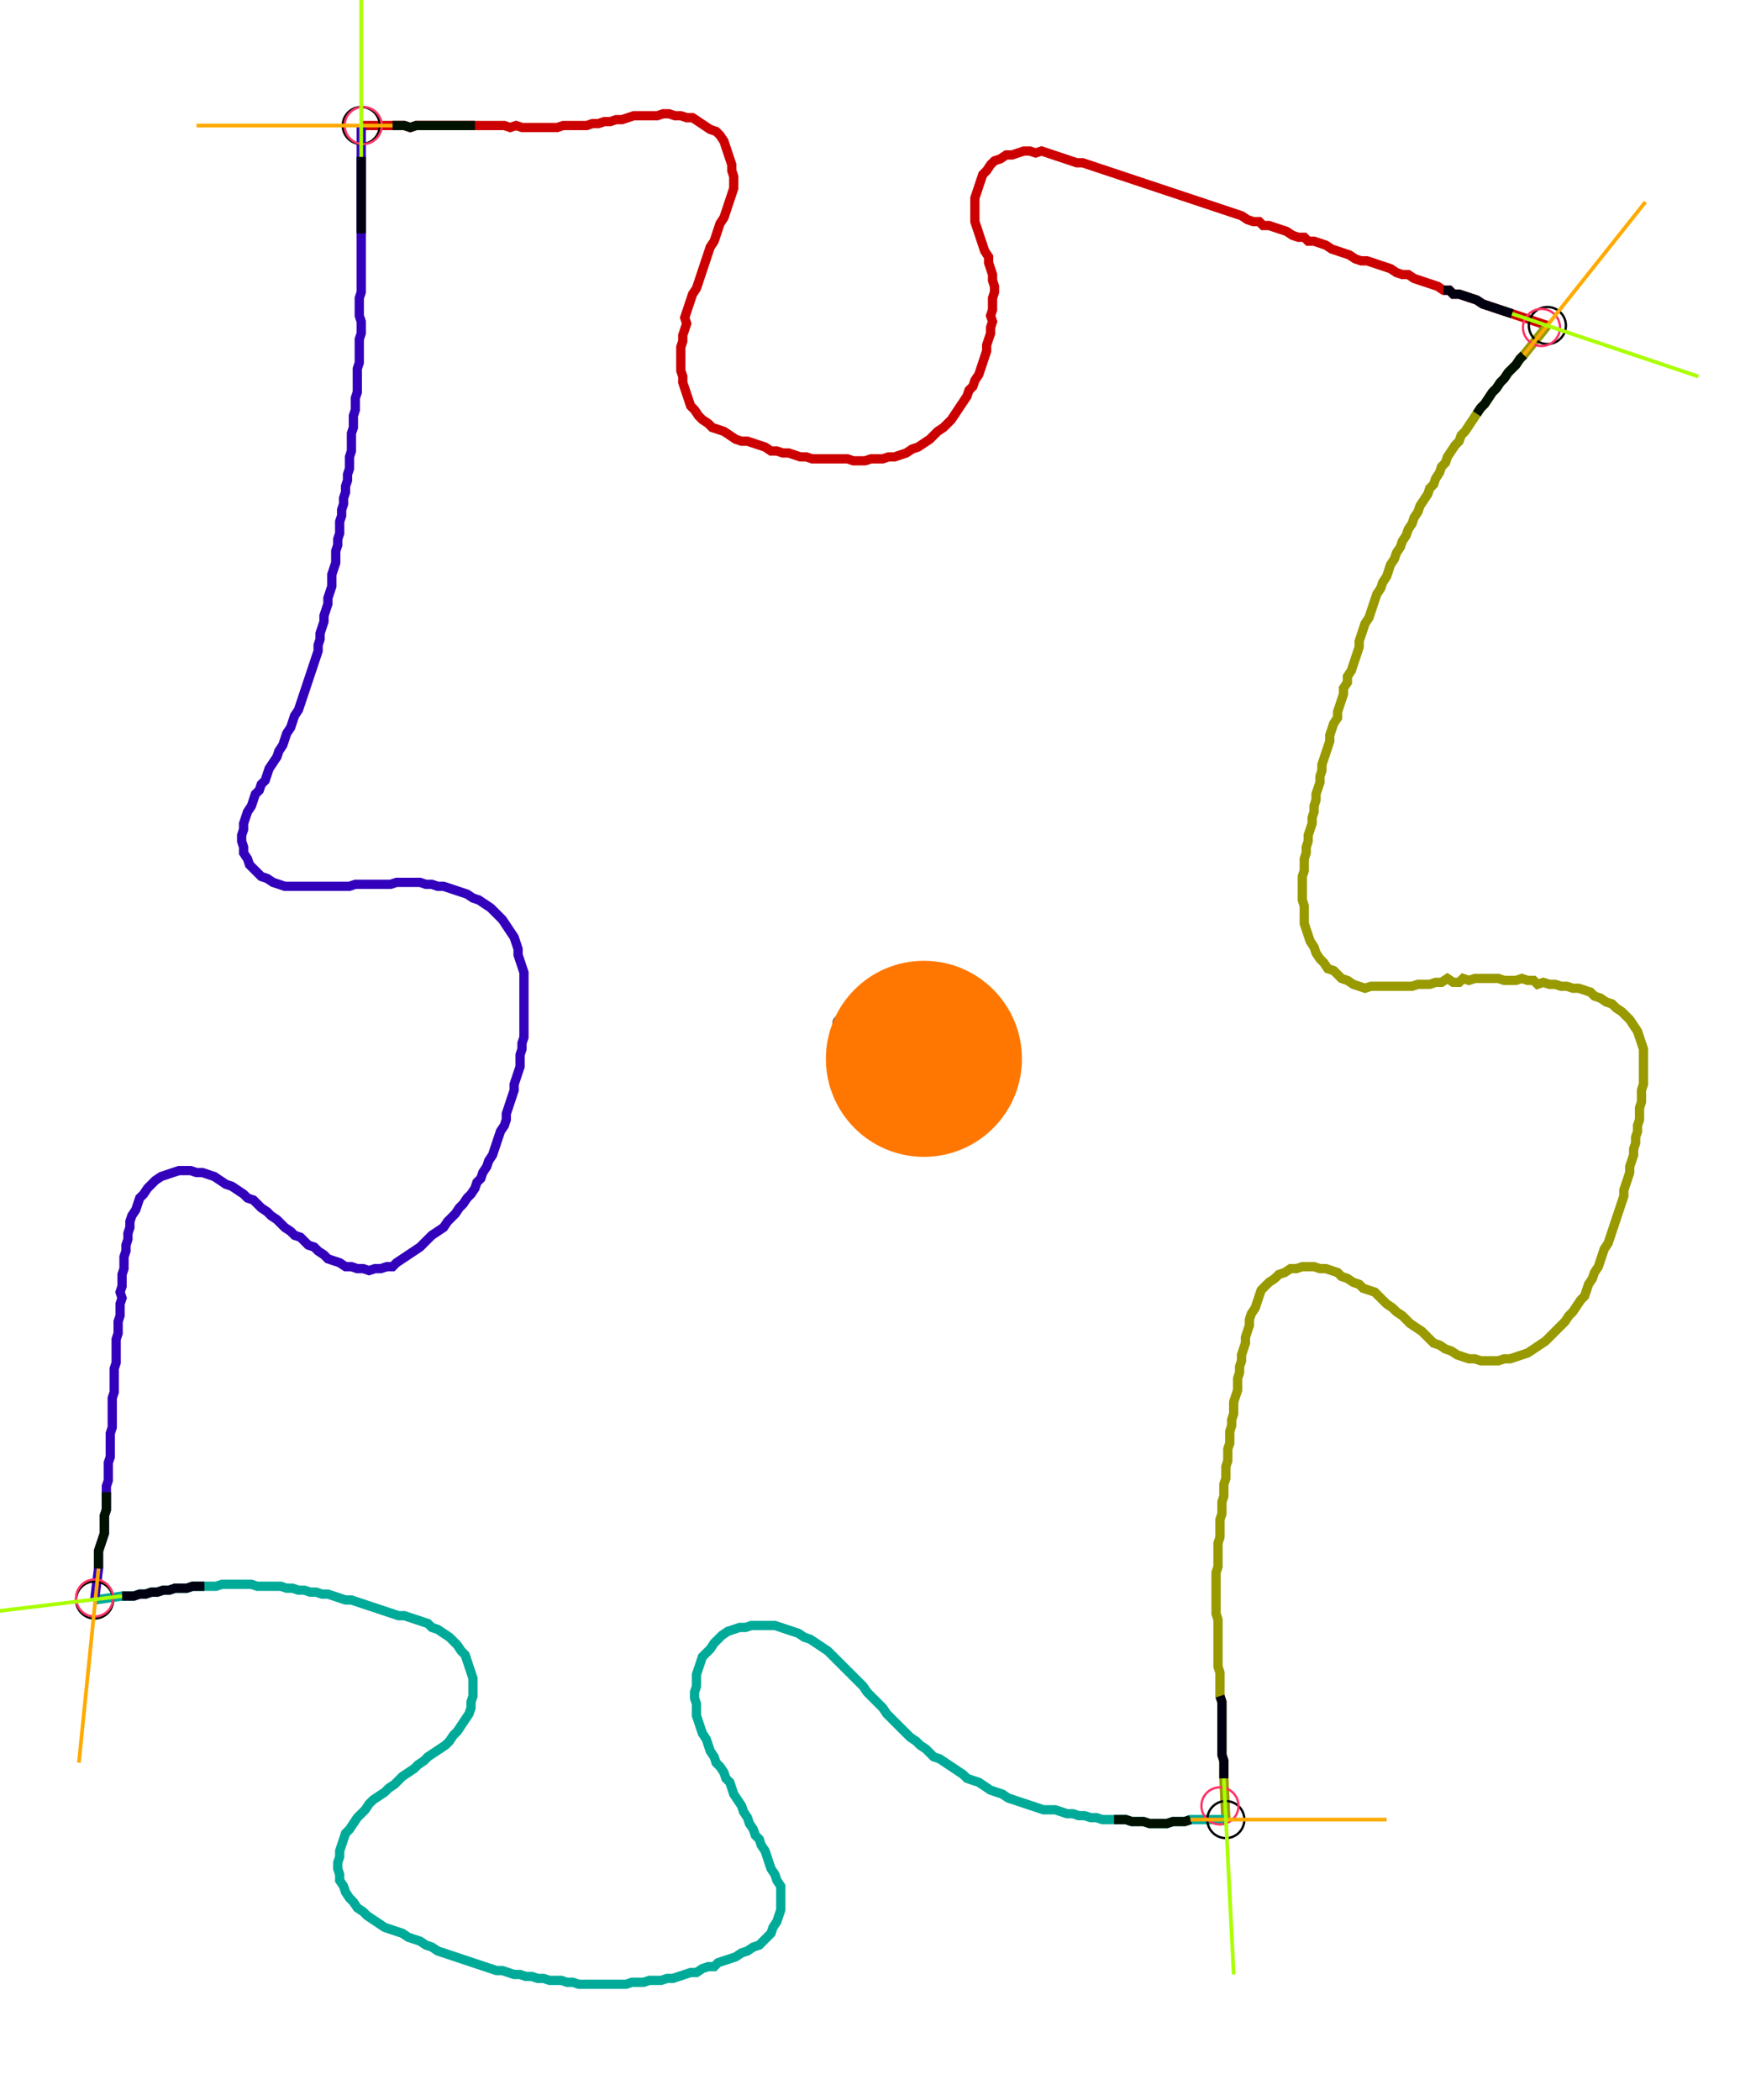 <?xml version="1.0" encoding="UTF-8" standalone="no"?><svg width="503.492" height="607.619" viewBox="-10 -10 187.831 222.54" xmlns="http://www.w3.org/2000/svg" xmlns:xlink="http://www.w3.org/1999/xlink"><polyline points="28.995,1.481 32.381,1.481 33.016,1.481 33.651,1.481 34.286,1.693 34.921,1.481 35.556,1.481 36.19,1.481 36.825,1.481 37.46,1.481 38.095,1.481 38.73,1.481 39.365,1.481 40.0,1.481 40.635,1.481 41.27,1.481 41.905,1.481 42.54,1.481 43.175,1.481 43.81,1.481 44.444,1.481 45.079,1.693 45.714,1.481 46.349,1.693 46.984,1.693 47.619,1.693 48.254,1.693 48.889,1.693 49.524,1.693 50.159,1.693 50.794,1.481 51.429,1.481 52.063,1.481 52.698,1.481 53.333,1.481 53.968,1.27 54.603,1.27 55.238,1.058 55.873,1.058 56.508,0.847 57.143,0.847 57.778,0.635 58.413,0.423 59.048,0.423 59.683,0.423 60.317,0.423 60.952,0.423 61.587,0.212 62.222,0.212 62.857,0.423 63.492,0.423 64.127,0.635 64.762,0.635 65.397,1.058 66.032,1.481 66.667,1.905 67.302,2.116 67.725,2.54 68.148,3.175 68.36,3.81 68.571,4.444 68.783,5.079 68.995,5.714 68.995,6.349 69.206,6.984 69.206,7.619 69.206,8.254 68.995,8.889 68.783,9.524 68.571,10.159 68.36,10.794 68.148,11.429 67.725,12.063 67.513,12.698 67.302,13.333 67.09,13.968 66.667,14.603 66.455,15.238 66.243,15.873 66.032,16.508 65.82,17.143 65.608,17.778 65.397,18.413 65.185,19.048 64.762,19.683 64.55,20.317 64.339,20.952 64.127,21.587 63.915,22.222 64.127,22.857 63.915,23.492 63.704,24.127 63.704,24.762 63.492,25.397 63.492,26.032 63.492,26.667 63.492,27.302 63.492,27.937 63.704,28.571 63.704,29.206 63.915,29.841 64.127,30.476 64.339,31.111 64.55,31.746 64.974,32.169 65.397,32.804 65.82,33.228 66.455,33.651 66.878,34.074 67.513,34.286 68.148,34.497 68.783,34.921 69.418,35.344 70.053,35.556 70.688,35.556 71.323,35.767 71.958,35.979 72.593,36.19 73.228,36.614 73.862,36.614 74.497,36.825 75.132,36.825 75.767,37.037 76.402,37.249 77.037,37.249 77.672,37.46 78.307,37.46 78.942,37.46 79.577,37.46 80.212,37.46 80.847,37.46 81.481,37.46 82.116,37.672 82.751,37.672 83.386,37.672 84.021,37.46 84.656,37.46 85.291,37.46 85.926,37.249 86.561,37.249 87.196,37.037 87.831,36.825 88.466,36.402 89.101,36.19 89.735,35.767 90.37,35.344 90.794,34.921 91.217,34.497 91.852,34.074 92.275,33.651 92.698,33.228 93.122,32.593 93.545,31.958 93.968,31.323 94.392,30.688 94.603,30.053 95.026,29.63 95.238,28.995 95.661,28.36 95.873,27.725 96.085,27.09 96.296,26.455 96.508,25.82 96.508,25.185 96.72,24.55 96.931,23.915 96.931,23.28 97.143,22.646 96.931,22.011 97.143,21.376 97.143,20.741 97.143,20.106 97.354,19.471 97.354,18.836 97.143,18.201 97.143,17.566 96.931,16.931 96.72,16.296 96.72,15.661 96.296,15.026 96.085,14.392 95.873,13.757 95.661,13.122 95.45,12.487 95.238,11.852 95.238,11.217 95.238,10.582 95.238,9.947 95.238,9.312 95.45,8.677 95.661,8.042 95.873,7.407 96.085,6.772 96.508,6.349 96.931,5.714 97.354,5.291 97.989,5.079 98.624,4.656 99.259,4.656 99.894,4.444 100.529,4.233 101.164,4.233 101.799,4.444 102.434,4.233 103.069,4.444 103.704,4.656 104.339,4.868 104.974,5.079 105.608,5.291 106.243,5.503 106.878,5.503 107.513,5.714 108.148,5.926 108.783,6.138 109.418,6.349 110.053,6.561 110.688,6.772 111.323,6.984 111.958,7.196 112.593,7.407 113.228,7.619 113.862,7.831 114.497,8.042 115.132,8.254 115.767,8.466 116.402,8.677 117.037,8.889 117.672,9.101 118.307,9.312 118.942,9.524 119.577,9.735 120.212,9.947 120.847,10.159 121.481,10.37 122.116,10.582 122.751,10.794 123.386,11.005 124.021,11.217 124.656,11.64 125.291,11.852 125.926,11.852 126.349,12.275 126.984,12.275 127.619,12.487 128.254,12.698 128.889,12.91 129.524,13.333 130.159,13.545 130.794,13.545 131.217,13.968 131.852,13.968 132.487,14.18 133.122,14.392 133.757,14.815 134.392,15.026 135.026,15.238 135.661,15.45 136.296,15.873 136.931,16.085 137.566,16.085 138.201,16.296 138.836,16.508 139.471,16.72 140.106,16.931 140.741,17.354 141.376,17.566 142.011,17.566 142.646,17.989 143.28,18.201 143.915,18.413 144.55,18.624 145.185,18.836 145.82,19.259 146.455,19.259 146.878,19.683 147.513,19.683 148.148,19.894 148.783,20.106 149.418,20.317 150.053,20.741 150.688,20.952 151.323,21.164 151.958,21.376 152.593,21.587 153.228,21.799 157.037,23.069" style="fill:none; stroke:#cc0000; stroke-width:1.0"  /><polyline points="157.037,23.069 154.497,26.243 154.074,26.667 153.651,27.302 153.228,27.725 152.804,28.148 152.381,28.783 151.958,29.206 151.534,29.841 151.111,30.265 150.688,30.899 150.265,31.534 149.841,31.958 149.418,32.593 148.995,33.228 148.571,33.862 148.148,34.497 147.725,34.921 147.513,35.556 147.09,35.979 146.667,36.614 146.243,37.249 146.032,37.884 145.608,38.307 145.397,38.942 144.974,39.577 144.762,40.212 144.339,40.635 144.127,41.27 143.704,41.905 143.28,42.54 143.069,43.175 142.646,43.81 142.434,44.444 142.011,45.079 141.799,45.714 141.376,46.349 141.164,46.984 140.741,47.619 140.529,48.254 140.106,48.889 139.894,49.524 139.683,50.159 139.259,50.794 139.048,51.429 138.624,52.063 138.413,52.698 138.201,53.333 137.989,53.968 137.778,54.603 137.354,55.238 137.143,55.873 136.931,56.508 136.72,57.143 136.72,57.778 136.508,58.413 136.296,59.048 136.085,59.683 135.873,60.317 135.45,60.952 135.45,61.587 135.026,62.222 135.026,62.857 134.815,63.492 134.603,64.127 134.392,64.762 134.392,65.397 133.968,66.032 133.757,66.667 133.545,67.302 133.545,67.937 133.333,68.571 133.122,69.206 132.91,69.841 132.698,70.476 132.698,71.111 132.487,71.746 132.487,72.381 132.275,73.016 132.063,73.651 132.063,74.286 131.852,74.921 131.852,75.556 131.64,76.19 131.64,76.825 131.429,77.46 131.217,78.095 131.217,78.73 131.005,79.365 131.005,80.0 130.794,80.635 130.794,81.27 130.794,81.905 130.582,82.54 130.582,83.175 130.582,83.81 130.582,84.444 130.582,85.079 130.794,85.714 130.794,86.349 130.794,86.984 130.794,87.619 131.005,88.254 131.217,88.889 131.429,89.524 131.852,90.159 132.063,90.794 132.487,91.429 132.91,91.852 133.333,92.487 133.968,92.698 134.392,93.122 134.815,93.545 135.45,93.757 136.085,94.18 136.72,94.392 137.354,94.603 137.989,94.392 138.624,94.392 139.259,94.392 139.894,94.392 140.529,94.392 141.164,94.392 141.799,94.392 142.434,94.392 143.069,94.18 143.704,94.18 144.339,94.18 144.974,93.968 145.608,93.968 146.243,93.545 146.878,93.968 147.513,93.968 147.937,93.545 148.571,93.757 149.206,93.545 149.841,93.545 150.476,93.545 151.111,93.545 151.746,93.545 152.381,93.757 153.016,93.757 153.651,93.757 154.286,93.545 154.921,93.757 155.556,93.757 155.979,94.18 156.614,93.968 157.249,94.18 157.884,94.18 158.519,94.392 159.153,94.392 159.788,94.603 160.423,94.603 161.058,94.815 161.693,95.026 162.116,95.45 162.751,95.661 163.386,96.085 164.021,96.296 164.444,96.72 165.079,97.143 165.503,97.566 165.926,97.989 166.349,98.624 166.772,99.259 166.984,99.894 167.196,100.529 167.407,101.164 167.407,101.799 167.407,102.434 167.407,103.069 167.407,103.704 167.407,104.339 167.407,104.974 167.196,105.608 167.196,106.243 167.196,106.878 166.984,107.513 166.984,108.148 166.984,108.783 166.772,109.418 166.772,110.053 166.561,110.688 166.561,111.323 166.349,111.958 166.349,112.593 166.138,113.228 165.926,113.862 165.926,114.497 165.714,115.132 165.503,115.767 165.291,116.402 165.291,117.037 165.079,117.672 164.868,118.307 164.656,118.942 164.444,119.577 164.233,120.212 164.021,120.847 163.81,121.481 163.598,122.116 163.175,122.751 162.963,123.386 162.751,124.021 162.54,124.656 162.116,125.291 161.905,125.926 161.481,126.561 161.27,127.196 161.058,127.831 160.635,128.254 160.212,128.889 159.788,129.524 159.365,129.947 158.942,130.582 158.519,131.005 158.095,131.429 157.672,131.852 157.249,132.275 156.825,132.698 156.19,133.122 155.556,133.545 154.921,133.968 154.286,134.18 153.651,134.392 153.016,134.603 152.381,134.603 151.746,134.815 151.111,134.815 150.476,134.815 149.841,134.815 149.206,134.603 148.571,134.603 147.937,134.392 147.302,134.18 146.667,133.757 146.032,133.545 145.397,133.122 144.762,132.91 144.339,132.487 143.915,132.063 143.492,131.64 142.857,131.217 142.222,130.794 141.799,130.37 141.376,129.947 140.741,129.524 140.317,129.101 139.683,128.677 139.259,128.254 138.836,127.831 138.413,127.407 137.778,127.196 137.143,126.984 136.72,126.561 136.085,126.349 135.45,125.926 134.815,125.714 134.392,125.291 133.757,125.079 133.122,124.868 132.487,124.868 131.852,124.656 131.217,124.656 130.582,124.656 129.947,124.868 129.312,124.868 128.677,125.291 128.042,125.503 127.619,125.926 126.984,126.349 126.561,126.772 126.138,127.196 125.926,127.831 125.714,128.466 125.503,129.101 125.079,129.735 124.868,130.37 124.868,131.005 124.656,131.64 124.444,132.275 124.444,132.91 124.233,133.545 124.021,134.18 124.021,134.815 123.81,135.45 123.81,136.085 123.598,136.72 123.598,137.354 123.598,137.989 123.386,138.624 123.175,139.259 123.175,139.894 123.175,140.529 122.963,141.164 122.963,141.799 122.751,142.434 122.751,143.069 122.751,143.704 122.54,144.339 122.54,144.974 122.54,145.608 122.328,146.243 122.328,146.878 122.328,147.513 122.116,148.148 122.116,148.783 122.116,149.418 121.905,150.053 121.905,150.688 121.905,151.323 121.693,151.958 121.693,152.593 121.693,153.228 121.693,153.862 121.481,154.497 121.481,155.132 121.481,155.767 121.481,156.402 121.481,157.037 121.27,157.672 121.27,158.307 121.27,158.942 121.27,159.577 121.27,160.212 121.27,160.847 121.27,161.481 121.27,162.116 121.481,162.751 121.481,163.386 121.481,164.021 121.481,164.656 121.481,165.291 121.481,165.926 121.481,166.561 121.481,167.196 121.481,167.831 121.693,168.466 121.693,169.101 121.693,169.735 121.693,170.37 121.693,171.005 121.905,171.64 121.905,172.275 121.905,172.91 121.905,173.545 121.905,174.18 121.905,174.815 121.905,175.45 121.905,176.085 121.905,176.72 121.905,177.354 122.116,177.989 122.116,178.624 122.116,179.259 122.116,179.894 122.328,184.339" style="fill:none; stroke:#999900; stroke-width:1.0"  /><polyline points="122.328,184.339 118.519,184.339 117.884,184.55 117.249,184.55 116.614,184.55 115.979,184.762 115.344,184.762 114.709,184.762 114.074,184.762 113.439,184.55 112.804,184.55 112.169,184.55 111.534,184.339 110.899,184.339 110.265,184.339 109.63,184.339 108.995,184.339 108.36,184.127 107.725,184.127 107.09,183.915 106.455,183.915 105.82,183.704 105.185,183.704 104.55,183.492 103.915,183.28 103.28,183.28 102.646,183.28 102.011,183.069 101.376,182.857 100.741,182.646 100.106,182.434 99.471,182.222 98.836,182.011 98.201,181.587 97.566,181.376 96.931,181.164 96.296,180.741 95.661,180.317 95.026,180.106 94.392,179.894 93.968,179.471 93.333,179.048 92.698,178.624 92.063,178.201 91.429,177.778 90.794,177.566 90.37,177.143 89.947,176.72 89.312,176.296 88.889,175.873 88.254,175.45 87.831,175.026 87.407,174.603 86.984,174.18 86.561,173.757 86.138,173.333 85.714,172.91 85.291,172.275 84.868,171.852 84.444,171.429 84.021,171.005 83.598,170.582 83.175,169.947 82.751,169.524 82.328,169.101 81.905,168.677 81.481,168.254 81.058,167.831 80.635,167.407 80.212,166.984 79.788,166.561 79.365,166.138 78.73,165.714 78.095,165.291 77.46,164.868 76.825,164.656 76.19,164.233 75.556,164.021 74.921,163.81 74.286,163.598 73.651,163.386 73.016,163.386 72.381,163.386 71.746,163.386 71.111,163.386 70.476,163.598 69.841,163.598 69.206,163.81 68.571,164.021 67.937,164.444 67.513,164.868 67.09,165.291 66.667,165.926 66.243,166.349 65.82,166.772 65.608,167.407 65.397,168.042 65.185,168.677 65.185,169.312 65.185,169.947 64.974,170.582 64.974,171.217 65.185,171.852 65.185,172.487 65.185,173.122 65.397,173.757 65.608,174.392 65.82,175.026 66.243,175.661 66.455,176.296 66.667,176.931 67.09,177.566 67.302,178.201 67.725,178.624 68.148,179.259 68.36,179.894 68.783,180.317 68.995,180.952 69.206,181.587 69.63,182.222 70.053,182.857 70.265,183.492 70.688,184.127 70.899,184.762 71.323,185.397 71.534,186.032 71.958,186.455 72.169,187.09 72.593,187.725 72.804,188.36 73.016,188.995 73.228,189.63 73.651,190.265 73.862,190.899 74.286,191.534 74.286,192.169 74.286,192.804 74.286,193.439 74.286,194.074 74.074,194.709 73.862,195.344 73.439,195.979 73.228,196.614 72.804,197.037 72.381,197.46 71.958,197.884 71.323,198.095 70.688,198.519 70.053,198.73 69.418,199.153 68.783,199.365 68.148,199.577 67.513,199.788 67.09,200.212 66.455,200.212 65.82,200.423 65.185,200.847 64.55,200.847 63.915,201.058 63.28,201.27 62.646,201.481 62.011,201.481 61.376,201.693 60.741,201.693 60.106,201.693 59.471,201.905 58.836,201.905 58.201,201.905 57.566,202.116 56.931,202.116 56.296,202.116 55.661,202.116 55.026,202.116 54.392,202.116 53.757,202.116 53.122,202.116 52.487,202.116 51.852,201.905 51.217,201.905 50.582,201.693 49.947,201.693 49.312,201.693 48.677,201.481 48.042,201.481 47.407,201.27 46.772,201.27 46.138,201.058 45.503,201.058 44.868,200.847 44.233,200.635 43.598,200.635 42.963,200.423 42.328,200.212 41.693,200 41.058,199.788 40.423,199.577 39.788,199.365 39.153,199.153 38.519,198.942 37.884,198.73 37.249,198.519 36.614,198.095 35.979,197.884 35.344,197.46 34.709,197.249 34.074,197.037 33.439,196.614 32.804,196.402 32.169,196.19 31.534,195.979 30.899,195.556 30.265,195.132 29.63,194.709 29.206,194.286 28.571,193.862 28.148,193.228 27.725,192.804 27.302,192.169 27.09,191.534 26.667,190.899 26.667,190.265 26.455,189.63 26.455,188.995 26.667,188.36 26.667,187.725 26.878,187.09 27.09,186.455 27.302,185.82 27.725,185.397 28.148,184.762 28.571,184.127 28.995,183.704 29.418,183.28 29.841,182.646 30.265,182.222 30.899,181.799 31.534,181.376 31.958,180.952 32.593,180.529 33.016,180.106 33.439,179.683 34.074,179.259 34.709,178.836 35.132,178.413 35.767,177.989 36.19,177.566 36.825,177.143 37.46,176.72 38.095,176.296 38.519,175.873 38.942,175.238 39.365,174.815 39.788,174.18 40.212,173.545 40.635,172.91 40.847,172.275 40.847,171.64 41.058,171.005 41.058,170.37 41.058,169.735 41.058,169.101 40.847,168.466 40.635,167.831 40.423,167.196 40.212,166.561 39.788,166.138 39.365,165.503 38.942,165.079 38.519,164.656 37.884,164.233 37.249,163.81 36.614,163.598 36.19,163.175 35.556,162.963 34.921,162.751 34.286,162.54 33.651,162.328 33.016,162.328 32.381,162.116 31.746,161.905 31.111,161.693 30.476,161.481 29.841,161.27 29.206,161.058 28.571,160.847 27.937,160.635 27.302,160.635 26.667,160.423 26.032,160.212 25.397,160.0 24.762,160.0 24.127,159.788 23.492,159.788 22.857,159.577 22.222,159.577 21.587,159.365 20.952,159.365 20.317,159.153 19.683,159.153 19.048,159.153 18.413,159.153 17.778,159.153 17.143,158.942 16.508,158.942 15.873,158.942 15.238,158.942 14.603,158.942 13.968,158.942 13.333,159.153 12.698,159.153 12.063,159.153 11.429,159.153 10.794,159.153 10.159,159.365 9.524,159.365 8.889,159.365 8.254,159.577 7.619,159.577 6.984,159.788 6.349,159.788 5.714,160.0 5.079,160.0 4.444,160.212 3.81,160.212 3.175,160.212 0.212,160.635" style="fill:none; stroke:#00aa99; stroke-width:1.0"  /><polyline points="0.212,160.635 0.635,157.249 0.635,156.614 0.635,155.979 0.635,155.344 0.847,154.709 1.058,154.074 1.27,153.439 1.27,152.804 1.27,152.169 1.27,151.534 1.481,150.899 1.481,150.265 1.481,149.63 1.481,148.995 1.481,148.36 1.693,147.725 1.693,147.09 1.693,146.455 1.693,145.82 1.905,145.185 1.905,144.55 1.905,143.915 1.905,143.28 1.905,142.646 2.116,142.011 2.116,141.376 2.116,140.741 2.116,140.106 2.116,139.471 2.116,138.836 2.328,138.201 2.328,137.566 2.328,136.931 2.328,136.296 2.328,135.661 2.54,135.026 2.54,134.392 2.54,133.757 2.54,133.122 2.54,132.487 2.751,131.852 2.751,131.217 2.751,130.582 2.963,129.947 2.963,129.312 2.963,128.677 3.175,128.042 2.963,127.407 3.175,126.772 3.175,126.138 3.175,125.503 3.386,124.868 3.386,124.233 3.386,123.598 3.598,122.963 3.598,122.328 3.81,121.693 3.81,121.058 4.021,120.423 4.021,119.788 4.233,119.153 4.656,118.519 4.868,117.884 5.079,117.249 5.503,116.825 5.926,116.19 6.349,115.767 6.772,115.344 7.407,114.921 8.042,114.709 8.677,114.497 9.312,114.286 9.947,114.286 10.582,114.286 11.217,114.497 11.852,114.497 12.487,114.709 13.122,114.921 13.757,115.344 14.392,115.767 15.026,115.979 15.661,116.402 16.296,116.825 16.72,117.249 17.354,117.46 17.778,117.884 18.201,118.307 18.836,118.73 19.259,119.153 19.894,119.577 20.317,120 20.741,120.423 21.376,120.847 21.799,121.27 22.434,121.481 22.857,121.905 23.28,122.328 23.915,122.54 24.339,122.963 24.974,123.386 25.397,123.81 26.032,124.021 26.667,124.233 27.302,124.656 27.937,124.656 28.571,124.868 29.206,124.868 29.841,125.079 30.476,124.868 31.111,124.868 31.746,124.656 32.381,124.656 32.804,124.233 33.439,123.81 34.074,123.386 34.709,122.963 35.344,122.54 35.767,122.116 36.19,121.693 36.614,121.27 37.249,120.847 37.884,120.423 38.307,119.788 38.73,119.365 39.153,118.942 39.577,118.307 40.0,117.884 40.423,117.249 40.847,116.825 41.27,116.19 41.481,115.556 41.905,115.132 42.116,114.497 42.54,113.862 42.751,113.228 43.175,112.593 43.386,111.958 43.598,111.323 43.81,110.688 44.021,110.053 44.444,109.418 44.656,108.783 44.656,108.148 44.868,107.513 45.079,106.878 45.291,106.243 45.503,105.608 45.503,104.974 45.714,104.339 45.926,103.704 46.138,103.069 46.138,102.434 46.138,101.799 46.349,101.164 46.349,100.529 46.561,99.894 46.561,99.259 46.561,98.624 46.561,97.989 46.561,97.354 46.561,96.72 46.561,96.085 46.561,95.45 46.561,94.815 46.561,94.18 46.561,93.545 46.561,92.91 46.349,92.275 46.138,91.64 45.926,91.005 45.926,90.37 45.714,89.735 45.503,89.101 45.079,88.466 44.656,87.831 44.233,87.196 43.81,86.772 43.386,86.349 42.963,85.926 42.328,85.503 41.693,85.079 41.058,84.868 40.423,84.444 39.788,84.233 39.153,84.021 38.519,83.81 37.884,83.598 37.249,83.598 36.614,83.386 35.979,83.386 35.344,83.175 34.709,83.175 34.074,83.175 33.439,83.175 32.804,83.175 32.169,83.386 31.534,83.386 30.899,83.386 30.265,83.386 29.63,83.386 28.995,83.386 28.36,83.386 27.725,83.598 27.09,83.598 26.455,83.598 25.82,83.598 25.185,83.598 24.55,83.598 23.915,83.598 23.28,83.598 22.646,83.598 22.011,83.598 21.376,83.598 20.741,83.598 20.106,83.386 19.471,83.175 18.836,82.751 18.201,82.54 17.778,82.116 17.354,81.693 16.931,81.27 16.72,80.635 16.296,80.0 16.296,79.365 16.085,78.73 16.085,78.095 16.296,77.46 16.296,76.825 16.508,76.19 16.72,75.556 17.143,74.921 17.354,74.286 17.566,73.651 17.989,73.228 18.201,72.593 18.624,72.169 18.836,71.534 19.048,70.899 19.471,70.265 19.894,69.63 20.106,68.995 20.529,68.36 20.741,67.725 20.952,67.09 21.376,66.455 21.587,65.82 21.799,65.185 22.222,64.55 22.434,63.915 22.646,63.28 22.857,62.646 23.069,62.011 23.28,61.376 23.492,60.741 23.704,60.106 23.915,59.471 24.127,58.836 24.339,58.201 24.339,57.566 24.55,56.931 24.55,56.296 24.762,55.661 24.974,55.026 24.974,54.392 25.185,53.757 25.397,53.122 25.397,52.487 25.608,51.852 25.82,51.217 25.82,50.582 25.82,49.947 26.032,49.312 26.243,48.677 26.243,48.042 26.243,47.407 26.455,46.772 26.455,46.138 26.667,45.503 26.667,44.868 26.667,44.233 26.878,43.598 26.878,42.963 27.09,42.328 27.09,41.693 27.302,41.058 27.302,40.423 27.513,39.788 27.513,39.153 27.725,38.519 27.725,37.884 27.725,37.249 27.937,36.614 27.937,35.979 27.937,35.344 27.937,34.709 28.148,34.074 28.148,33.439 28.148,32.804 28.36,32.169 28.36,31.534 28.36,30.899 28.571,30.265 28.571,29.63 28.571,28.995 28.571,28.36 28.571,27.725 28.783,27.09 28.783,26.455 28.783,25.82 28.783,25.185 28.783,24.55 28.995,23.915 28.995,23.28 28.995,22.646 28.783,22.011 28.783,21.376 28.783,20.741 28.783,20.106 28.995,19.471 28.995,18.836 28.995,18.201 28.995,17.566 28.995,16.931 28.995,16.296 28.995,15.661 28.995,15.026 28.995,14.392 28.995,13.757 28.995,13.122 28.995,12.487 28.995,11.852 28.995,11.217 28.995,10.582 28.995,9.947 28.995,9.312 28.995,8.677 28.995,8.042 28.995,7.407 28.995,6.772 28.995,6.138 28.995,5.503 28.995,4.868 28.995,1.481" style="fill:none; stroke:#3300bb; stroke-width:1.0"  /><circle cx="28.995" cy="1.481" r="2.0" style="fill:none; stroke:#000000aa; stroke-width:0.25" /><circle cx="157.037" cy="23.069" r="2.0" style="fill:none; stroke:#000000aa; stroke-width:0.25" /><circle cx="122.328" cy="184.339" r="2.0" style="fill:none; stroke:#000000aa; stroke-width:0.25" /><circle cx="0.212" cy="160.635" r="2.0" style="fill:none; stroke:#000000aa; stroke-width:0.25" /><circle cx="29.206" cy="1.481" r="2.0" style="fill:none; stroke:#ff3366aa; stroke-width:0.25" /><circle cx="156.402" cy="23.28" r="2.0" style="fill:none; stroke:#ff3366aa; stroke-width:0.25" /><circle cx="121.693" cy="182.857" r="2.0" style="fill:none; stroke:#ff3366aa; stroke-width:0.25" /><circle cx="0.212" cy="160.423" r="2.0" style="fill:none; stroke:#ff3366aa; stroke-width:0.25" /><polyline points="41.27,1.481 40.635,1.481 40.0,1.481 39.365,1.481 38.73,1.481 38.095,1.481 37.46,1.481 36.825,1.481 36.19,1.481 35.556,1.481 34.921,1.481 34.286,1.693 33.651,1.481 33.016,1.481 32.381,1.481" style="fill:none; stroke:#001100; stroke-width:1.0" /><polyline points="28.995,13.122 28.995,12.487 28.995,11.852 28.995,11.217 28.995,10.582 28.995,9.947 28.995,9.312 28.995,8.677 28.995,8.042 28.995,7.407 28.995,6.772 28.995,6.138 28.995,5.503 28.995,4.868" style="fill:none; stroke:#000011; stroke-width:1.0" /><polyline points="149.418,32.593 149.841,31.958 150.265,31.534 150.688,30.899 151.111,30.265 151.534,29.841 151.958,29.206 152.381,28.783 152.804,28.148 153.228,27.725 153.651,27.302 154.074,26.667 154.497,26.243" style="fill:none; stroke:#001100; stroke-width:1.0" /><polyline points="145.82,19.259 146.455,19.259 146.878,19.683 147.513,19.683 148.148,19.894 148.783,20.106 149.418,20.317 150.053,20.741 150.688,20.952 151.323,21.164 151.958,21.376 152.593,21.587 153.228,21.799" style="fill:none; stroke:#000011; stroke-width:1.0" /><polyline points="110.265,184.339 110.899,184.339 111.534,184.339 112.169,184.55 112.804,184.55 113.439,184.55 114.074,184.762 114.709,184.762 115.344,184.762 115.979,184.762 116.614,184.55 117.249,184.55 117.884,184.55 118.519,184.339" style="fill:none; stroke:#001100; stroke-width:1.0" /><polyline points="121.693,171.005 121.905,171.64 121.905,172.275 121.905,172.91 121.905,173.545 121.905,174.18 121.905,174.815 121.905,175.45 121.905,176.085 121.905,176.72 121.905,177.354 122.116,177.989 122.116,178.624 122.116,179.259 122.116,179.894" style="fill:none; stroke:#000011; stroke-width:1.0" /><polyline points="1.481,148.995 1.481,149.63 1.481,150.265 1.481,150.899 1.27,151.534 1.27,152.169 1.27,152.804 1.27,153.439 1.058,154.074 0.847,154.709 0.635,155.344 0.635,155.979 0.635,156.614 0.635,157.249" style="fill:none; stroke:#001100; stroke-width:1.0" /><polyline points="12.063,159.153 11.429,159.153 10.794,159.153 10.159,159.365 9.524,159.365 8.889,159.365 8.254,159.577 7.619,159.577 6.984,159.788 6.349,159.788 5.714,160.0 5.079,160.0 4.444,160.212 3.81,160.212 3.175,160.212" style="fill:none; stroke:#000011; stroke-width:1.0" /><polyline points="32.381,1.481 11.217,1.481" style="fill:none; stroke:#ffaa00; stroke-width:0.4" /><polyline points="28.995,4.868 28.995,-16.296" style="fill:none; stroke:#aaff00; stroke-width:0.4" /><polyline points="154.497,26.243 167.619,9.735" style="fill:none; stroke:#ffaa00; stroke-width:0.4" /><polyline points="153.228,21.799 173.333,28.571" style="fill:none; stroke:#aaff00; stroke-width:0.4" /><polyline points="118.519,184.339 139.683,184.339" style="fill:none; stroke:#ffaa00; stroke-width:0.4" /><polyline points="122.116,179.894 123.175,201.058" style="fill:none; stroke:#aaff00; stroke-width:0.4" /><polyline points="0.635,157.249 -1.481,178.201" style="fill:none; stroke:#ffaa00; stroke-width:0.4" /><polyline points="3.175,160.212 -17.778,162.751" style="fill:none; stroke:#aaff00; stroke-width:0.4" /><circle cx="80.847" cy="98.413" r="1.0" style="fill:#444444; stroke-width:0" /><circle cx="89.735" cy="102.222" r="10.582" style="fill:#ff770022; stroke-width:0" /><circle cx="89.735" cy="102.222" r="1.0" style="fill:#ff7700; stroke-width:0" /></svg>